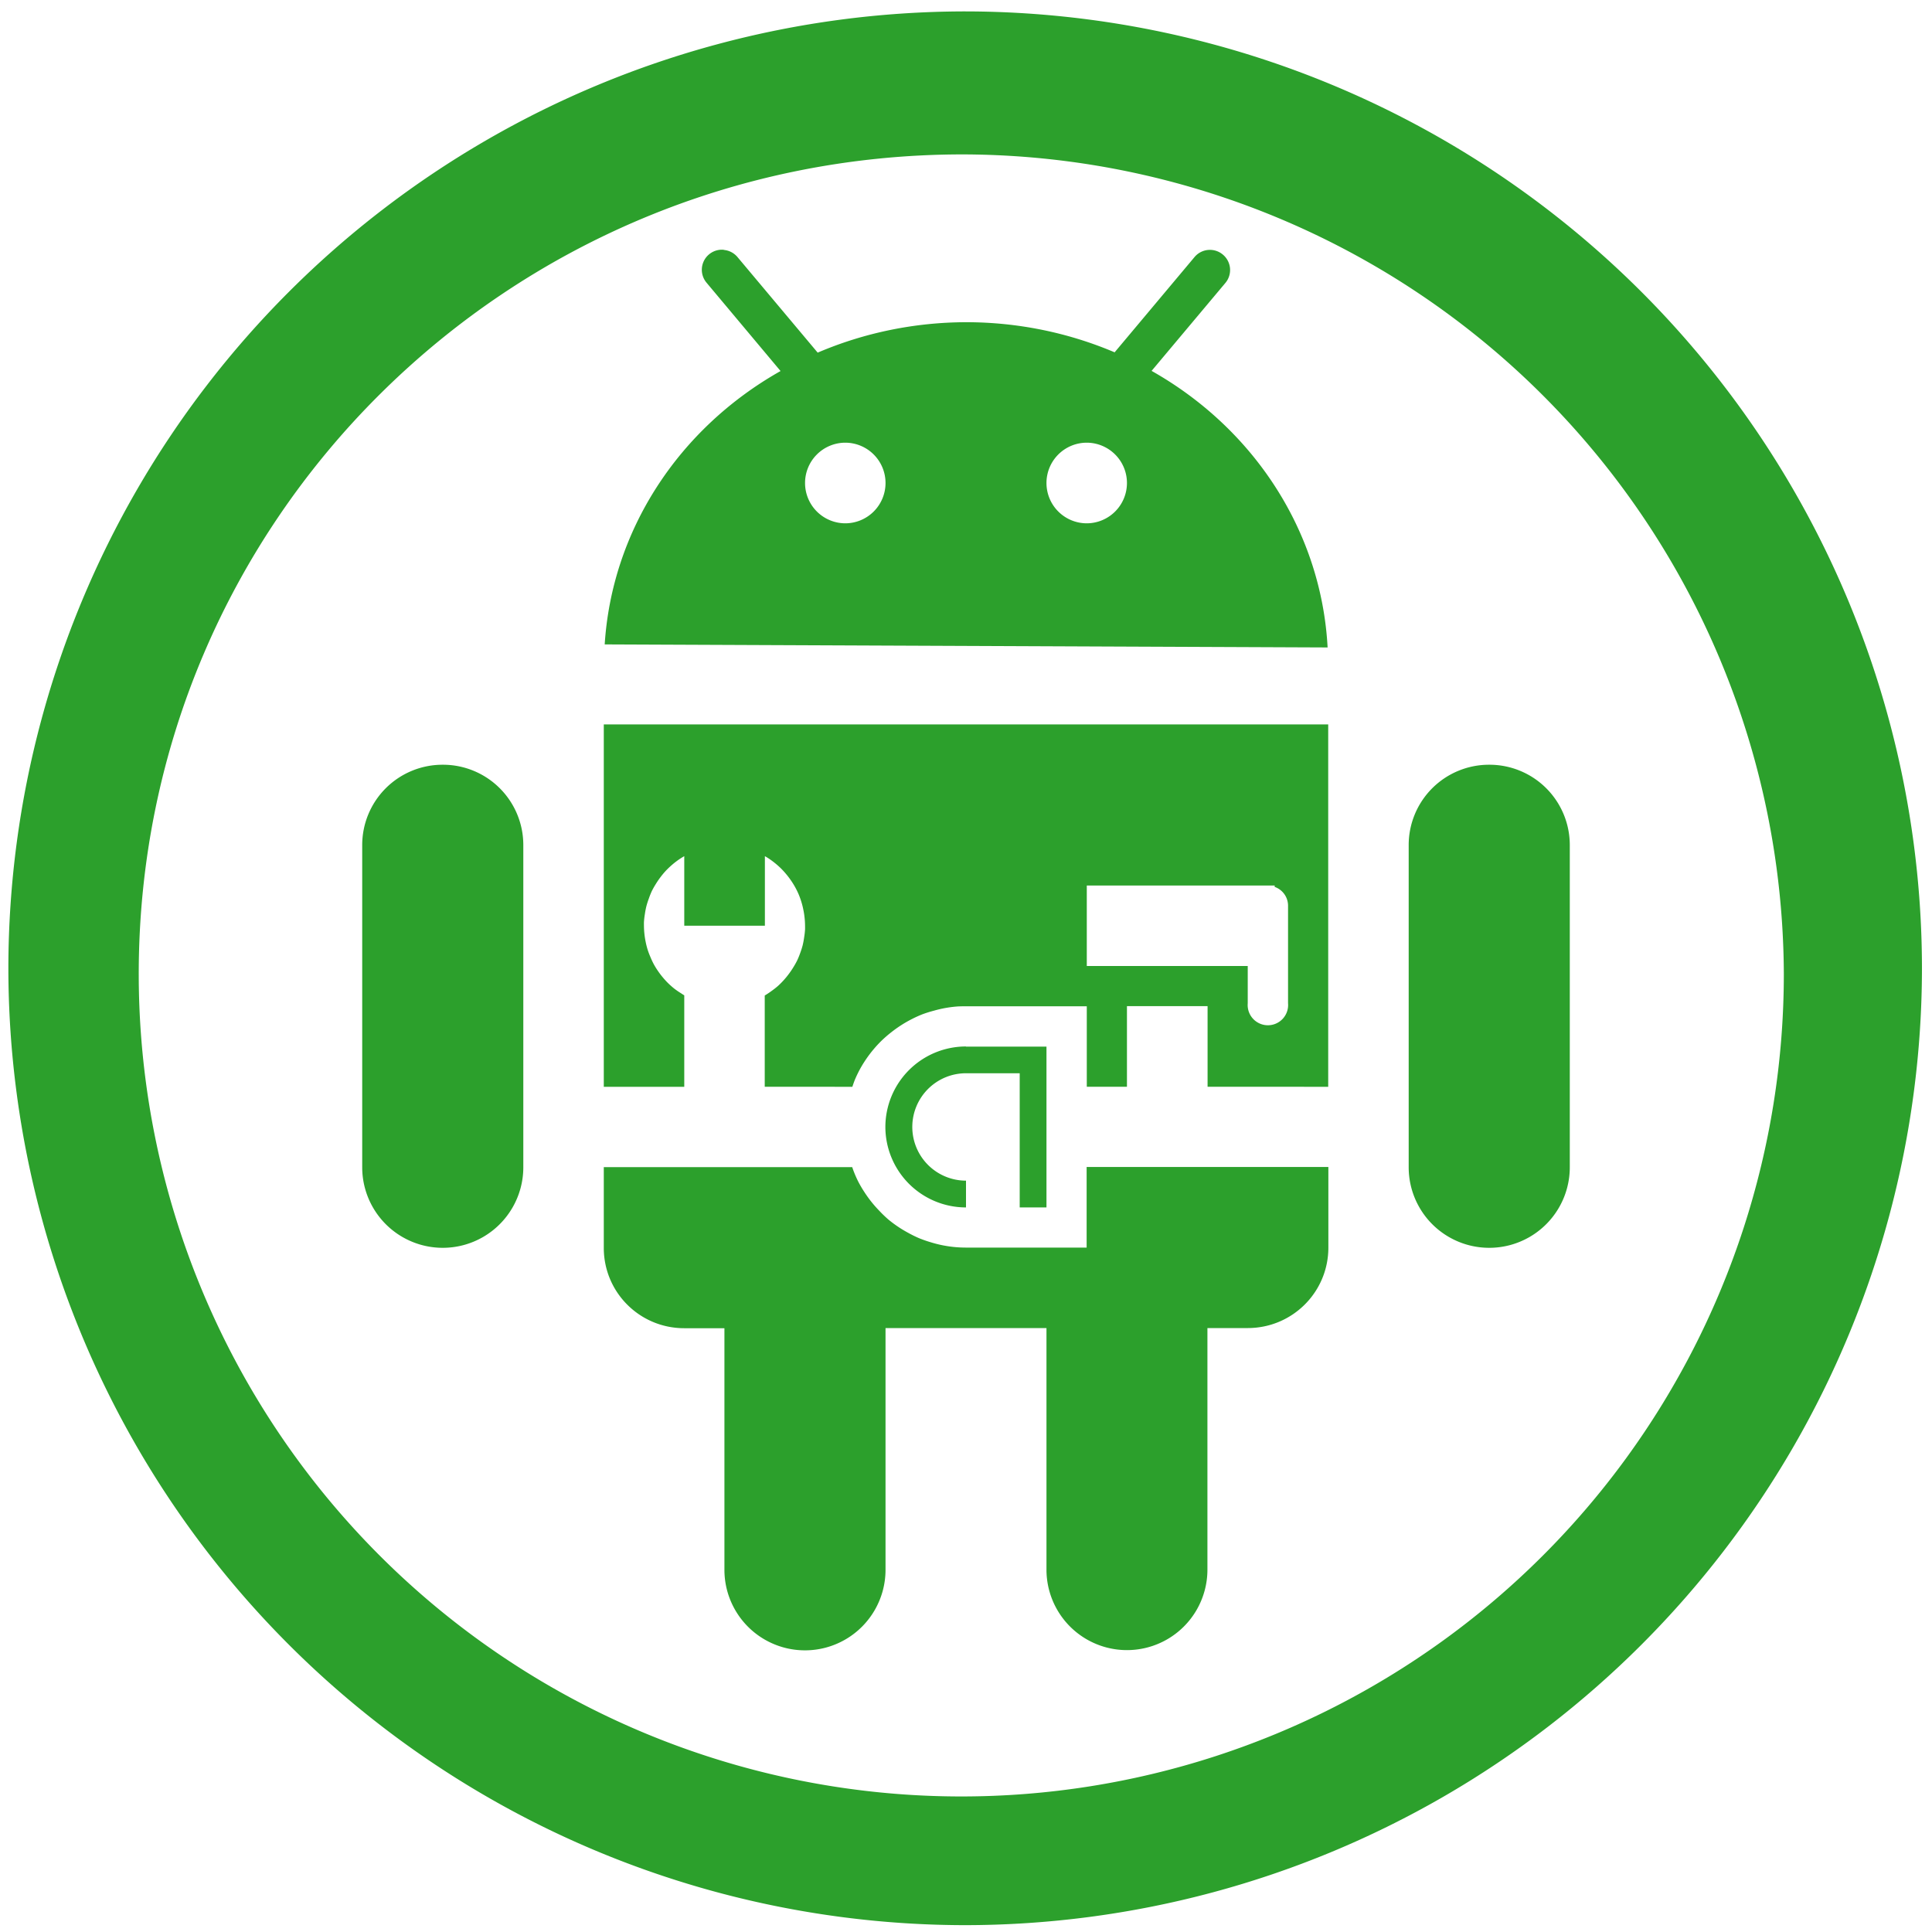 <?xml version="1.0" encoding="UTF-8" standalone="no"?>
<svg
   xmlns:dc="http://purl.org/dc/elements/1.1/"
   xmlns:cc="http://creativecommons.org/ns#"
   xmlns:rdf="http://www.w3.org/1999/02/22-rdf-syntax-ns#"
   xmlns:svg="http://www.w3.org/2000/svg"
   xmlns="http://www.w3.org/2000/svg"
   xmlns:sodipodi="http://sodipodi.sourceforge.net/DTD/sodipodi-0.dtd"
   xmlns:inkscape="http://www.inkscape.org/namespaces/inkscape"
   width="48"
   height="48"
   viewBox="0 0 12.7 12.7"
   version="1.1"
   id="svg4"
   sodipodi:docname="dex2jar.svg"
   inkscape:version="0.92.5 (2060ec1f9f, 2020-04-08)">
  <defs
     id="defs8" />
  <sodipodi:namedview
     pagecolor="#ffffff"
     bordercolor="#666666"
     borderopacity="1"
     objecttolerance="10"
     gridtolerance="10"
     guidetolerance="10"
     inkscape:pageopacity="0"
     inkscape:pageshadow="2"
     inkscape:window-width="1085"
     inkscape:window-height="480"
     id="namedview6"
     showgrid="false"
     inkscape:zoom="4.9166667"
     inkscape:cx="2.1355932"
     inkscape:cy="24"
     inkscape:window-x="0"
     inkscape:window-y="25"
     inkscape:window-maximized="0"
     inkscape:current-layer="svg4" />
  <path
     d="M 6.34,0.075 A 6.295,6.295 0 0 0 0.055,6.36 6.295,6.295 0 0 0 6.34,12.655 6.295,6.295 0 0 0 12.634,6.36 6.295,6.295 0 0 0 6.34,0.075 Z m -0.011,0.94 a 5.408,5.408 0 0 1 5.397,5.387 5.407,5.407 0 0 1 -10.814,0 c 0,-2.987 2.43,-5.387 5.417,-5.387 z M 4.758,1.642 A 0.132,0.132 0 0 0 4.661,1.672 0.132,0.132 0 0 0 4.645,1.859 l 0.486,0.58 A 2.381,2.249 0 0 0 3.975,4.236 l 4.752,0.02 A 2.381,2.249 0 0 0 7.57,2.438 L 8.055,1.86 A 0.132,0.132 0 0 0 8.039,1.674 0.132,0.132 0 0 0 7.852,1.69 L 7.327,2.316 A 2.381,2.249 0 0 0 6.35,2.118 2.381,2.249 0 0 0 5.375,2.318 L 4.848,1.69 A 0.132,0.132 0 0 0 4.758,1.643 Z M 5.556,2.91 A 0.265,0.265 0 0 1 5.821,3.175 0.265,0.265 0 0 1 5.556,3.44 0.265,0.265 0 0 1 5.292,3.175 0.265,0.265 0 0 1 5.556,2.91 Z m 1.588,0 A 0.265,0.265 0 0 1 7.408,3.175 0.265,0.265 0 0 1 7.144,3.44 0.265,0.265 0 0 1 6.879,3.175 0.265,0.265 0 0 1 7.144,2.91 Z M 3.969,4.762 V 7.144 H 4.498 V 6.543 A 0.53,0.53 0 0 1 4.478,6.53 0.53,0.53 0 0 1 4.434,6.5 0.53,0.53 0 0 1 4.394,6.465 0.53,0.53 0 0 1 4.358,6.426 0.53,0.53 0 0 1 4.326,6.384 0.53,0.53 0 0 1 4.298,6.339 0.53,0.53 0 0 1 4.276,6.292 0.53,0.53 0 0 1 4.257,6.242 0.53,0.53 0 0 1 4.244,6.19 0.53,0.53 0 0 1 4.236,6.138 0.53,0.53 0 0 1 4.233,6.085 0.53,0.53 0 0 1 4.233,6.061 0.53,0.53 0 0 1 4.239,6.009 0.53,0.53 0 0 1 4.249,5.957 0.53,0.53 0 0 1 4.265,5.907 0.53,0.53 0 0 1 4.285,5.857 0.53,0.53 0 0 1 4.311,5.811 0.53,0.53 0 0 1 4.341,5.767 0.53,0.53 0 0 1 4.374,5.727 0.53,0.53 0 0 1 4.412,5.69 0.53,0.53 0 0 1 4.453,5.657 0.53,0.53 0 0 1 4.498,5.628 v 0.457 h 0.53 V 5.628 a 0.53,0.53 0 0 1 0.02,0.012 0.53,0.53 0 0 1 0.043,0.031 0.53,0.53 0 0 1 0.04,0.035 0.53,0.53 0 0 1 0.036,0.039 0.53,0.53 0 0 1 0.032,0.042 0.53,0.53 0 0 1 0.028,0.045 0.53,0.53 0 0 1 0.023,0.047 0.53,0.53 0 0 1 0.018,0.05 0.53,0.53 0 0 1 0.013,0.052 0.53,0.53 0 0 1 0.008,0.052 0.53,0.53 0 0 1 0.003,0.052 0.53,0.53 0 0 1 0,0.025 A 0.53,0.53 0 0 1 5.286,6.162 0.53,0.53 0 0 1 5.276,6.215 0.53,0.53 0 0 1 5.26,6.265 0.53,0.53 0 0 1 5.24,6.314 0.53,0.53 0 0 1 5.214,6.36 0.53,0.53 0 0 1 5.184,6.404 0.53,0.53 0 0 1 5.151,6.444 0.53,0.53 0 0 1 5.113,6.482 0.53,0.53 0 0 1 5.072,6.514 0.53,0.53 0 0 1 5.027,6.544 v 0.6 H 5.603 A 0.794,0.794 0 0 1 5.619,7.099 0.794,0.794 0 0 1 5.653,7.028 0.794,0.794 0 0 1 5.695,6.96 0.794,0.794 0 0 1 5.743,6.897 0.794,0.794 0 0 1 5.797,6.839 0.794,0.794 0 0 1 5.857,6.787 0.794,0.794 0 0 1 5.921,6.741 0.794,0.794 0 0 1 5.99,6.701 0.794,0.794 0 0 1 6.062,6.668 0.794,0.794 0 0 1 6.138,6.644 0.794,0.794 0 0 1 6.215,6.626 0.794,0.794 0 0 1 6.294,6.616 0.794,0.794 0 0 1 6.35,6.615 h 0.794 v 0.529 h 0.264 v -0.53 h 0.53 v 0.53 H 8.731 V 4.762 H 3.97 Z M 2.91,5.027 a 0.528,0.528 0 0 0 -0.529,0.53 v 2.116 a 0.529,0.529 0 1 0 1.059,0 V 5.556 A 0.528,0.528 0 0 0 2.91,5.027 Z m 6.88,0 a 0.528,0.528 0 0 0 -0.53,0.53 v 2.116 a 0.529,0.529 0 1 0 1.059,0 V 5.556 A 0.528,0.528 0 0 0 9.789,5.027 Z M 7.144,5.821 H 8.379 V 5.83 a 0.131,0.131 0 0 1 0.088,0.123 v 0.642 a 0.133,0.133 0 1 1 -0.265,0 V 6.35 H 7.144 V 5.82 Z M 6.35,6.879 A 0.53,0.53 0 0 0 5.82,7.409 0.53,0.53 0 0 0 6.35,7.937 V 7.761 A 0.353,0.353 0 0 1 5.997,7.408 0.353,0.353 0 0 1 6.35,7.055 H 6.703 V 7.937 H 6.879 V 6.88 H 6.35 Z M 3.969,7.673 v 0.53 c 0,0.292 0.236,0.528 0.529,0.528 h 0.264 v 1.588 a 0.529,0.529 0 1 0 1.059,0 V 8.73 h 1.058 v 1.588 a 0.529,0.529 0 1 0 1.058,0 V 8.73 h 0.265 c 0.293,0 0.53,-0.236 0.53,-0.529 V 7.671 H 7.143 v 0.53 H 6.35 A 0.794,0.794 0 0 1 6.27,8.197 0.794,0.794 0 0 1 6.192,8.185 0.794,0.794 0 0 1 6.115,8.165 0.794,0.794 0 0 1 6.041,8.139 0.794,0.794 0 0 1 5.97,8.104 0.794,0.794 0 0 1 5.902,8.063 0.794,0.794 0 0 1 5.838,8.015 0.794,0.794 0 0 1 5.781,7.96 0.794,0.794 0 0 1 5.728,7.9 0.794,0.794 0 0 1 5.682,7.836 0.794,0.794 0 0 1 5.642,7.768 0.794,0.794 0 0 1 5.61,7.695 0.794,0.794 0 0 1 5.602,7.672 H 3.968 Z"
     id="path2"
     inkscape:connector-curvature="0"
     style="fill:#2ca02c" />
</svg>
